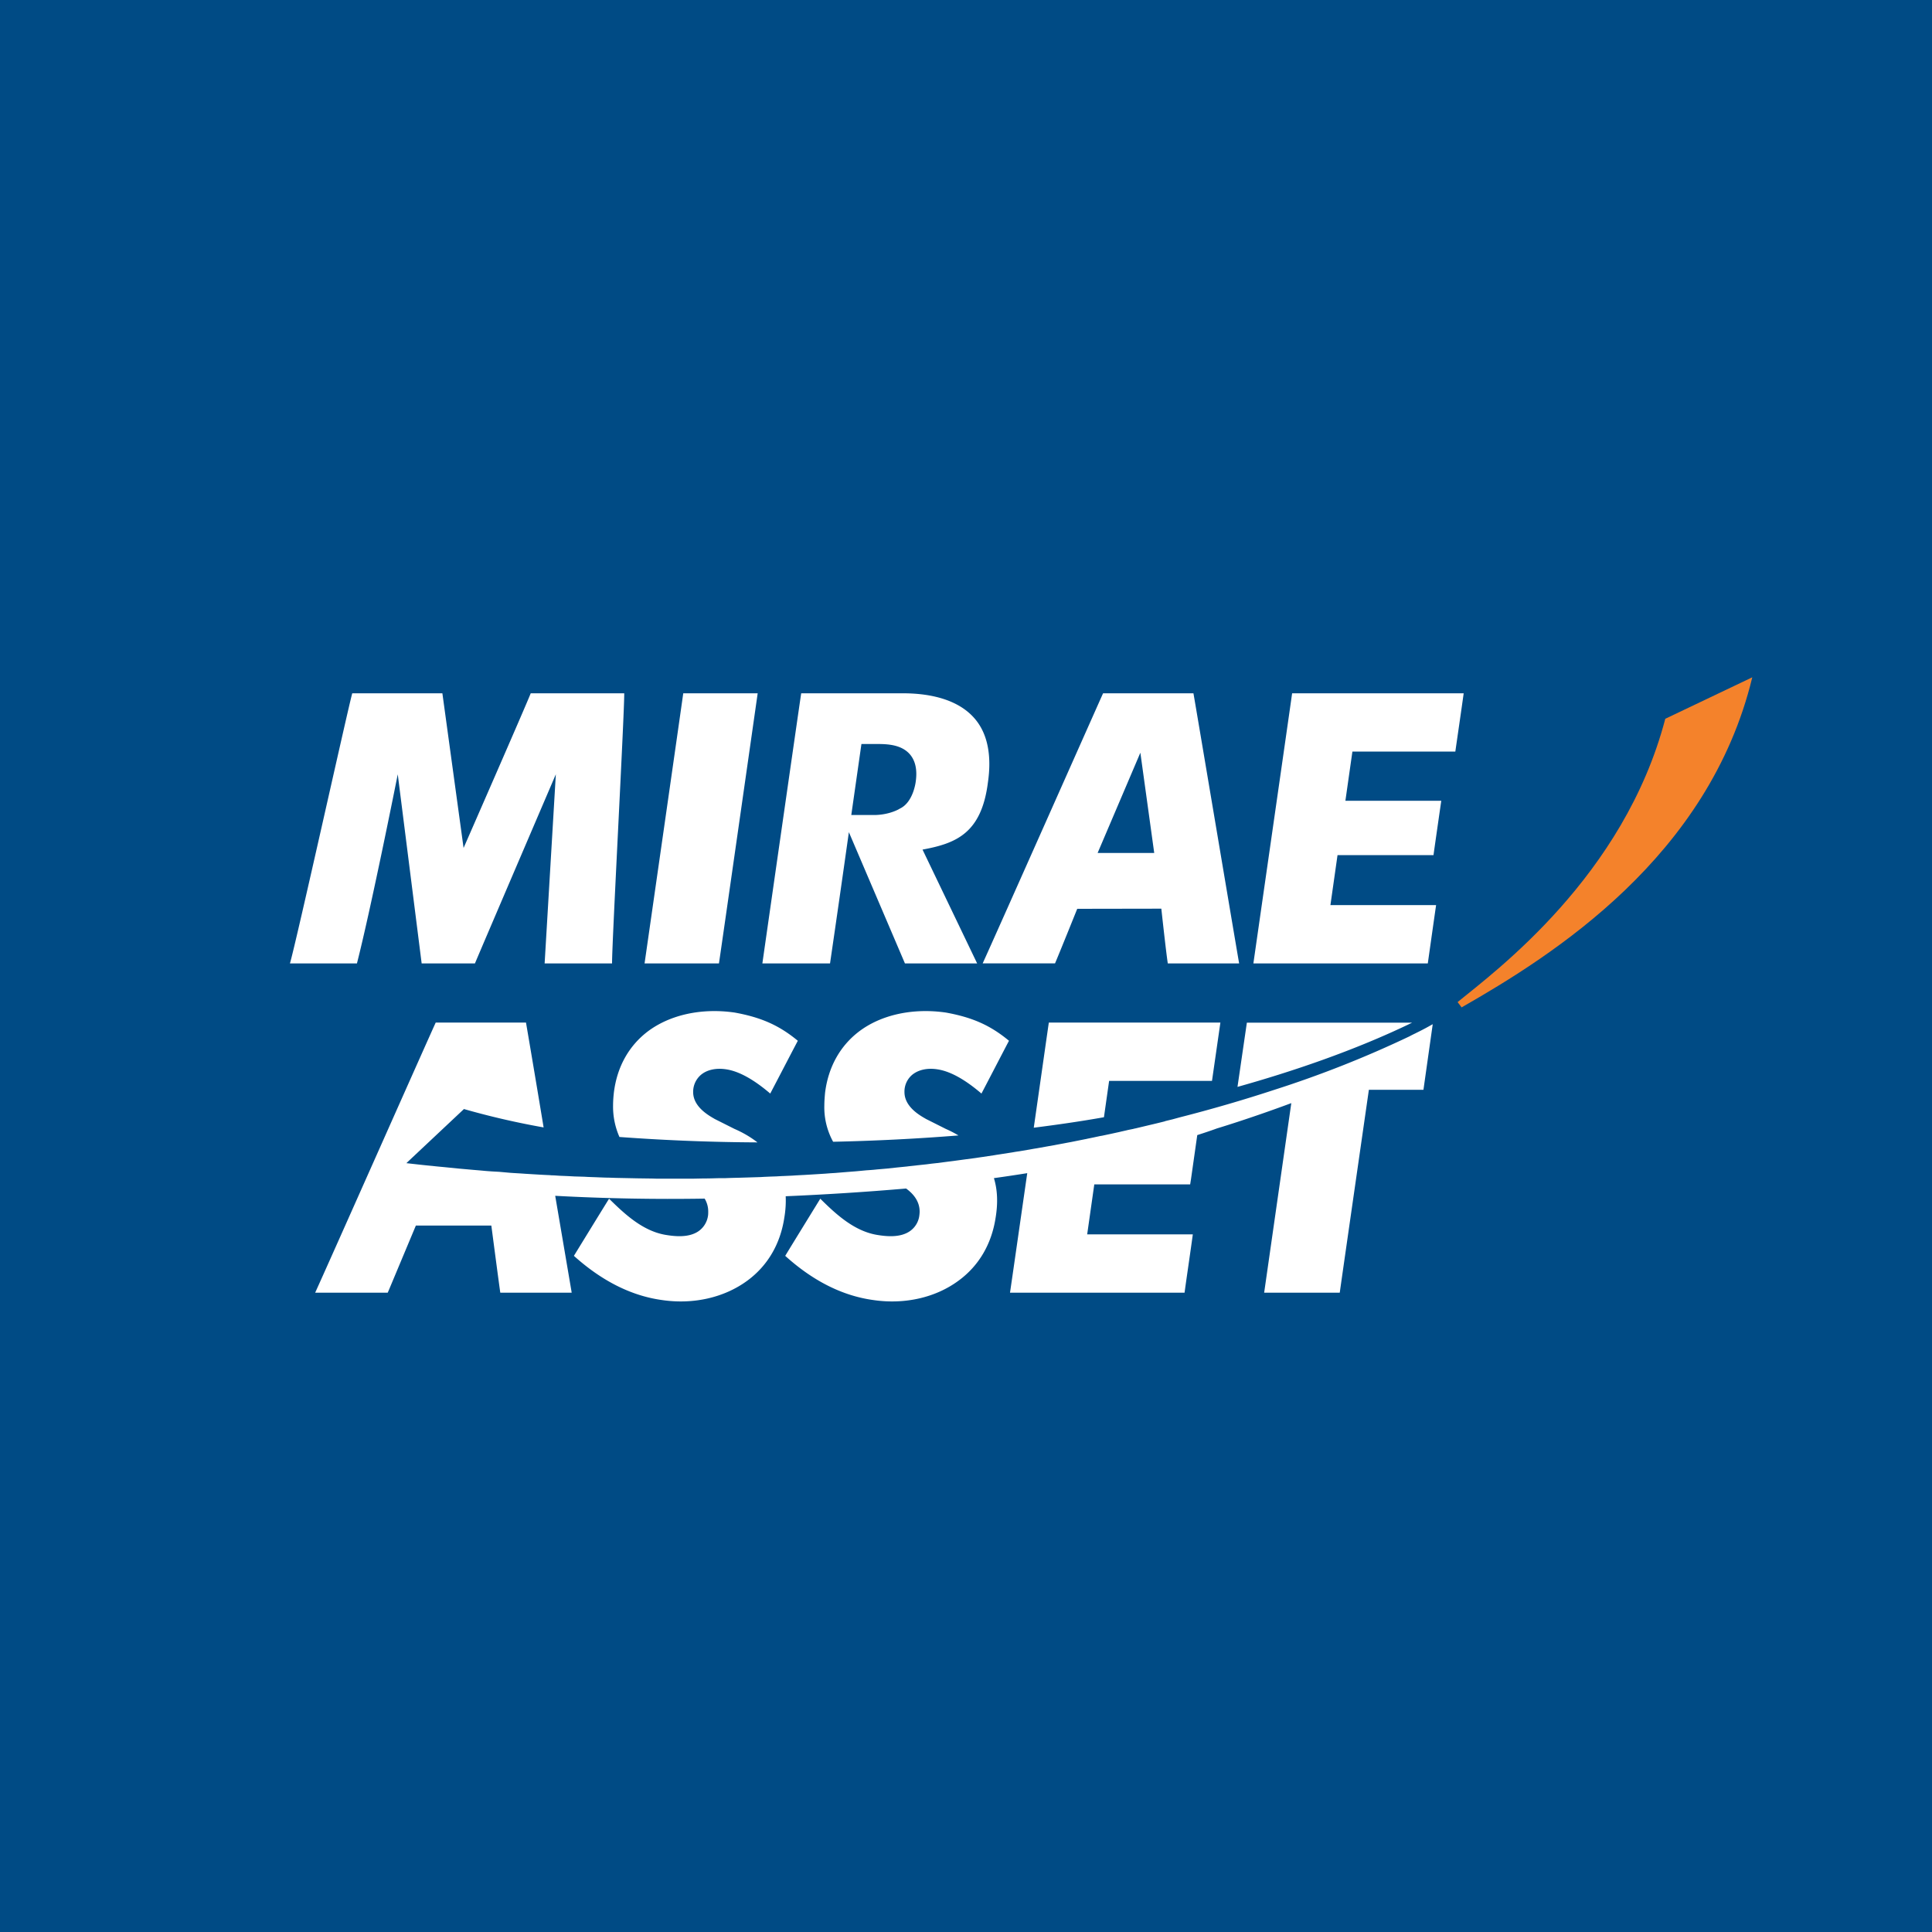 <svg viewBox="0 0 40 40" xmlns="http://www.w3.org/2000/svg" class=" "><g fill="none" fill-rule="evenodd"><path fill="#004B85" d="M0 0h40v40H0z"></path><path d="M10.89 21.17c.024.14.186 1.09.365 2.172a16.478 16.478 0 01-1.641-.378l-.008-.003-1.193 1.121c.182.02.363.042.545.058.081.01.166.017.249.025l.289.029.292.026c.08.007.161.013.24.021.1.009.202.015.303.02l.224.02c.105.008.206.012.308.02l.213.013c.1.006.202.012.304.016l.043.004c.058 0 .112.006.17.009l.15.006.15.008.208.006c.101.007.199.008.3.013.066.002.135.006.203.006l.148.005.15.003.197.004c.1.003.197.003.295.005l.097.001.099.003h.767l.196-.004c.094 0 .186-.002.277-.005.066-.002.13-.002.195-.002.09-.004.182-.006.27-.008l.099-.003.098-.003.26-.008c.067-.005.133-.007.199-.01l.122-.004.12-.007h.012l.2-.009c.084-.006.164-.01.247-.014l.2-.012.24-.015.1-.008.1-.006.23-.019.205-.016.106-.01.105-.01c.078-.005.149-.01.217-.018l.209-.018.213-.023.2-.02c.073-.01.143-.015.217-.025l.189-.02.108-.014.11-.012.179-.023c.074-.01.148-.018.223-.029l.17-.023.227-.03.078-.012.077-.011.233-.035c.05-.009.097-.015.145-.023l.238-.037c.045-.009.089-.015.132-.021l.236-.04c.002-.002.004-.002.01-.002.04-.008.079-.014.118-.02l.25-.045c.036-.005.073-.013.11-.019.083-.017.167-.031.252-.048l.097-.018.259-.052c.029-.006.056-.01.082-.017.091-.018.178-.037.267-.056a.66.66 0 00.07-.013l.137-.029.137-.03.055-.012c.058-.015.114-.025.17-.04l.11-.022.021-.006.022-.004.285-.068a16.334 16.334 0 00.318-.077l.021-.008.148-.036.146-.04a30.263 30.263 0 001.962-.571 22.28 22.28 0 002.803-1.11c.007-.005.015-.007.019-.011l.07-.035a.672.672 0 00.06-.03c.007-.003.013-.005.017-.008.112-.055.213-.11.298-.159.004-.002.008-.002.01-.004l-.178 1.258-.014.099h-1.13l-.008.056c-.066.46-.516 3.583-.588 4.096l-.007.049h-1.565l.562-3.925c-.868.323-1.54.524-1.54.524s-.135.051-.407.138l-.13.914-.017.107h-1.985l-.147 1.034h2.187c-.037.276-.115.805-.156 1.098l-.015.11h-3.614c.031-.205.188-1.303.357-2.475-.22.035-.45.07-.69.103.075.244.085.517.035.82-.083.543-.345.993-.765 1.301-.477.354-1.122.5-1.774.402-.645-.09-1.253-.404-1.817-.914.13-.215.533-.869.726-1.183.304.3.684.662 1.162.747.2.034.491.066.696-.077a.463.463 0 00.19-.302c.005-.035.009-.068.009-.101 0-.184-.096-.344-.28-.478a57.55 57.55 0 01-2.493.16c.006.14-.002.289-.029.446-.082.542-.345.992-.763 1.3-.48.354-1.124.5-1.776.402-.642-.09-1.25-.404-1.817-.914.132-.215.533-.869.728-1.183.306.3.682.662 1.16.747.2.034.492.066.696-.077a.47.47 0 00.19-.302c.007-.035.007-.068.007-.101a.511.511 0 00-.074-.269 43.93 43.93 0 01-3.094-.058l.334 1.961.007.045h-1.478c-.03-.206-.164-1.228-.183-1.372l-.003-.018H8.61l-.561 1.34-.022.05H6.525c.244-.533 2.254-5.061 2.48-5.558l.016-.035h1.868zm2.516.189c.463-.351 1.122-.494 1.805-.395.552.1.924.267 1.307.584-.11.208-.412.79-.571 1.093-.333-.285-.637-.457-.901-.5-.211-.035-.404.004-.532.111a.462.462 0 00-.163.358c0 .3.308.477.438.552l.006.004.412.207c.184.08.34.174.475.279a41.539 41.539 0 01-2.758-.105l-.099-.007a1.557 1.557 0 01-.132-.655c0-.083.006-.17.016-.26.064-.53.306-.966.697-1.266zm4.375 0c.46-.351 1.12-.494 1.803-.395.553.1.924.267 1.306.584-.11.208-.411.79-.57 1.093-.333-.285-.635-.457-.902-.5-.209-.035-.4.004-.531.111a.454.454 0 00-.161.358c0 .3.306.477.438.552l.006.004.412.207c.094.041.181.087.262.135-.885.071-1.76.113-2.595.131a1.48 1.48 0 01-.182-.754c0-.083.007-.17.015-.26.066-.53.308-.966.699-1.266zm7.486-.188l-.174 1.208h-2.13l-.107.752c-.477.085-.963.155-1.453.217.155-1.079.29-2.032.312-2.177zm3.97.002c-1.216.59-2.529 1.025-3.616 1.33l.194-1.33z" fill="#FFF"></path><path d="M34.478 14.881c-.854 3.263-3.523 5.231-4.3 5.866l.083.11c1.895-1.083 5.12-3.112 6.018-6.834l-1.8.858z" fill="#F4822B"></path><path d="M15.687 14.354c-.064.449-.75 5.251-.802 5.593h-1.54c.065-.45.754-5.252.801-5.593zm14.617 0c-.043.312-.138.961-.173 1.207H28l-.145 1.018h1.985c-.044.305-.128.886-.161 1.126h-1.987l-.147 1.034h2.188c-.046.315-.137.962-.172 1.208H25.95c.064-.45.755-5.252.802-5.593zm-21.145 0l.439 3.202s1.29-2.946 1.39-3.202h1.936c.005.393-.256 5.196-.252 5.593h-1.396l.232-3.916s-1.571 3.665-1.675 3.916H8.73l-.495-3.916c-.035.177-.558 2.793-.845 3.916H6.003c.144-.5 1.207-5.306 1.29-5.593h1.866zm15.55 0c.058.327.865 5.13.946 5.593h-1.477c-.035-.222-.134-1.134-.134-1.134l-1.741.003s-.379.942-.46 1.13h-1.498c.252-.55 2.386-5.356 2.493-5.592zm-6.012 0c.471 0 1.108.09 1.48.52.203.234.306.55.306.946 0 .118-.01.246-.029.378-.134 1.063-.67 1.265-1.354 1.392l1.131 2.357h-1.495l-1.161-2.718a514.454 514.454 0 01-.39 2.718h-1.401c.064-.45.752-5.252.804-5.593zm4.913 1.23l-.885 2.076h1.172l-.287-2.076zm-5.43-.18h-.345l-.21 1.47h.493c.24-.006.41-.078.48-.114l.035-.02c.281-.134.327-.563.327-.563.033-.237-.007-.426-.122-.56-.164-.188-.426-.213-.658-.213z" fill="#FFF"></path></g></svg>